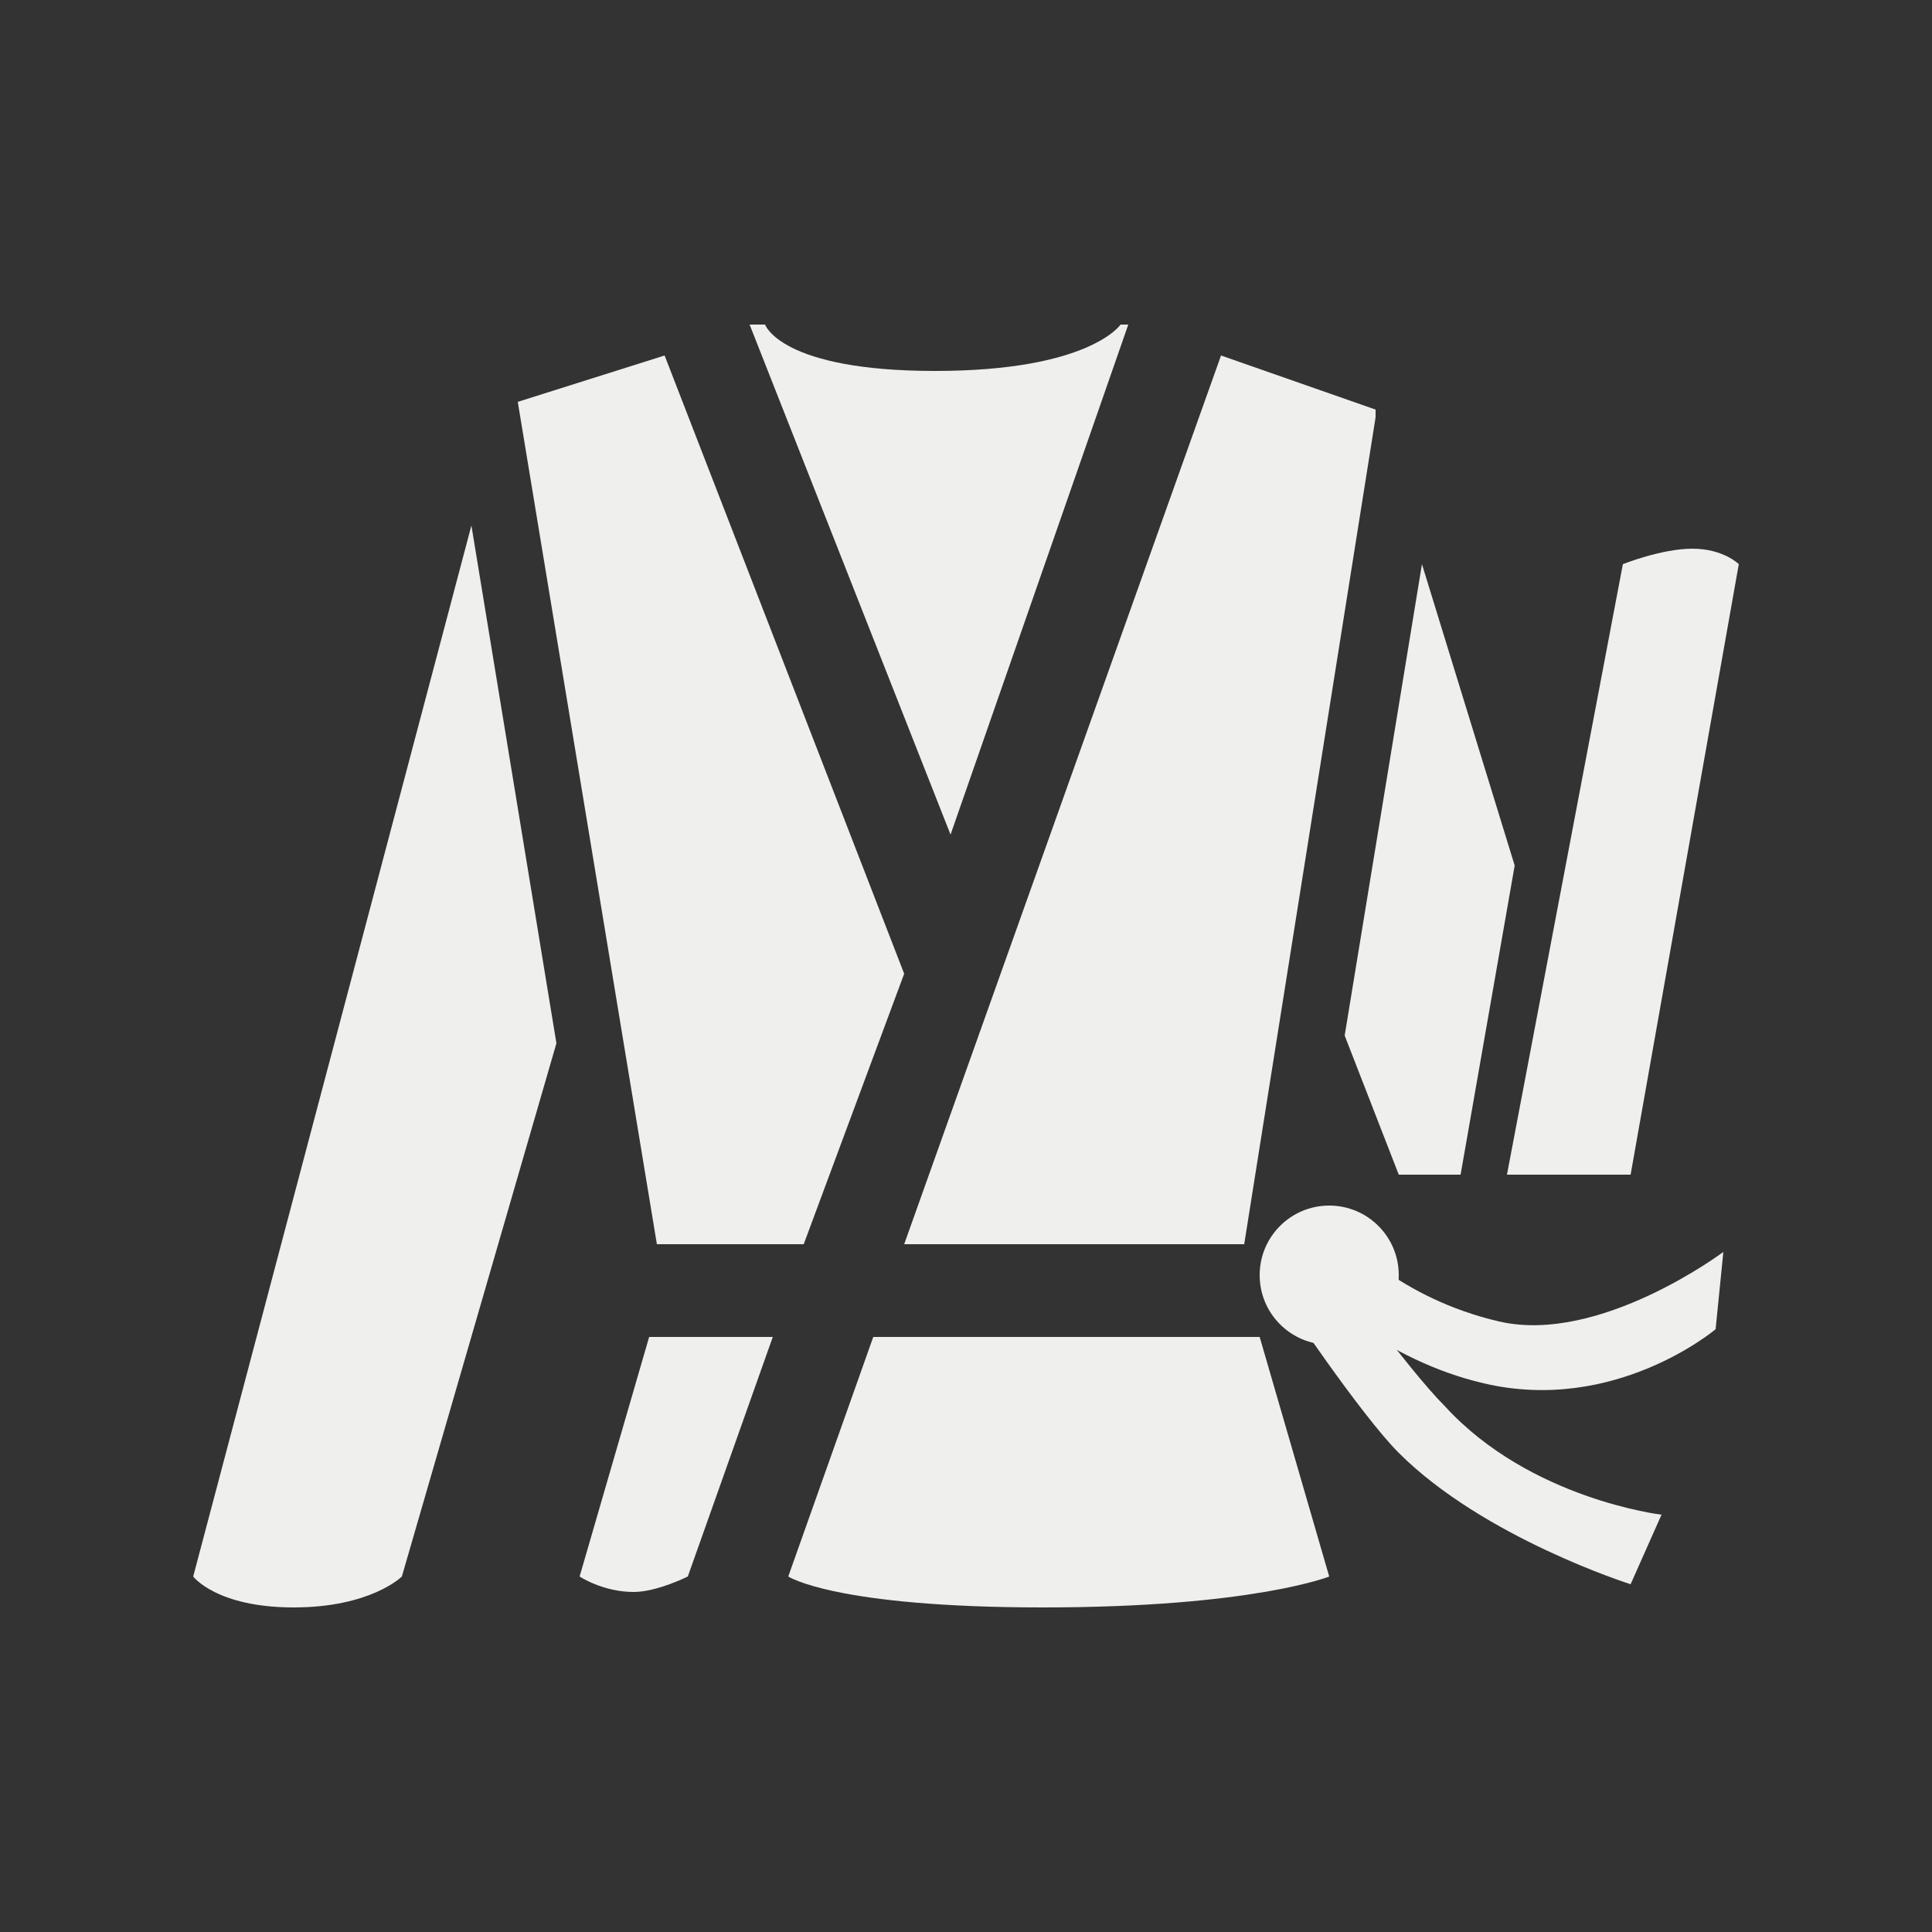 <?xml version="1.0" encoding="utf-8"?>
<!-- Generator: Adobe Illustrator 17.1.0, SVG Export Plug-In . SVG Version: 6.00 Build 0)  -->
<!DOCTYPE svg PUBLIC "-//W3C//DTD SVG 1.1//EN" "http://www.w3.org/Graphics/SVG/1.1/DTD/svg11.dtd">
<svg version="1.1" id="Calque_1" xmlns="http://www.w3.org/2000/svg" xmlns:xlink="http://www.w3.org/1999/xlink" x="0px" y="0px"
	 viewBox="0 0 25 25" enable-background="new 0 0 25 25" xml:space="preserve">
<rect x="0" y="0" width="25" height="25" fill="#333333" stroke="none"/>
<g>
	<circle fill="#EFEFED" cx="17.2" cy="16.5" r="0.9"/>
	<path fill="#EFEFED" d="M21.5,19.6l-0.4,0.9c0,0-1.9-0.6-3-1.7c-0.5-0.5-1.5-2-1.5-2l0.6-0.5c0,0,1,1.4,1.5,1.9
		C19.8,19.4,21.5,19.6,21.5,19.6z"/>
	<g>
		<path fill="#EFEFED" d="M22.3,16.2l-0.1,1c0,0-1.3,1.1-3,0.7c-1.3-0.3-2.2-1.2-2.2-1.2l0.4-0.7c0,0,0.7,0.8,2,1.1
			C20.7,17.4,22.3,16.2,22.3,16.2z"/>
		<g>
			<polygon fill="#EFEFED" points="11.7,12.6 8.6,4.6 6.7,5.2 8.5,16.1 8.5,16.1 10.4,16.1 			"/>
			<polygon fill="#EFEFED" points="11.7,16.1 16.1,16.1 17.8,5.4 17.8,5.3 15.8,4.6 			"/>
			<path fill="#EFEFED" d="M12.3,10.8l2.3-6.6l-0.1,0c0,0-0.4,0.6-2.4,0.6S9.9,4.2,9.9,4.2L9.7,4.2L12.3,10.8z"/>
			<path fill="#EFEFED" d="M10,17.3l-1.6,0l-0.9,3.1c0,0,0.3,0.2,0.7,0.2c0.3,0,0.7-0.2,0.7-0.2L10,17.3z"/>
			<polygon fill="#EFEFED" points="18.4,7.3 17.4,13.4 18.1,15.2 18.9,15.2 19.6,11.2 			"/>
			<path fill="#EFEFED" d="M6.1,6.8L2.5,20.4c0,0,0.3,0.4,1.3,0.4s1.4-0.4,1.4-0.4l2-6.9L6.1,6.8z"/>
			<path fill="#EFEFED" d="M11.3,17.3l-1.1,3.1c0,0,0.6,0.4,3.3,0.4s3.7-0.4,3.7-0.4l-0.9-3.1L11.3,17.3z"/>
		</g>
		<path fill="#EFEFED" d="M19.5,15.2L21,7.3c0,0,0.5-0.2,0.9-0.2s0.6,0.2,0.6,0.2l-1.4,7.9H19.5z"/>
	</g>
</g>
</svg>
